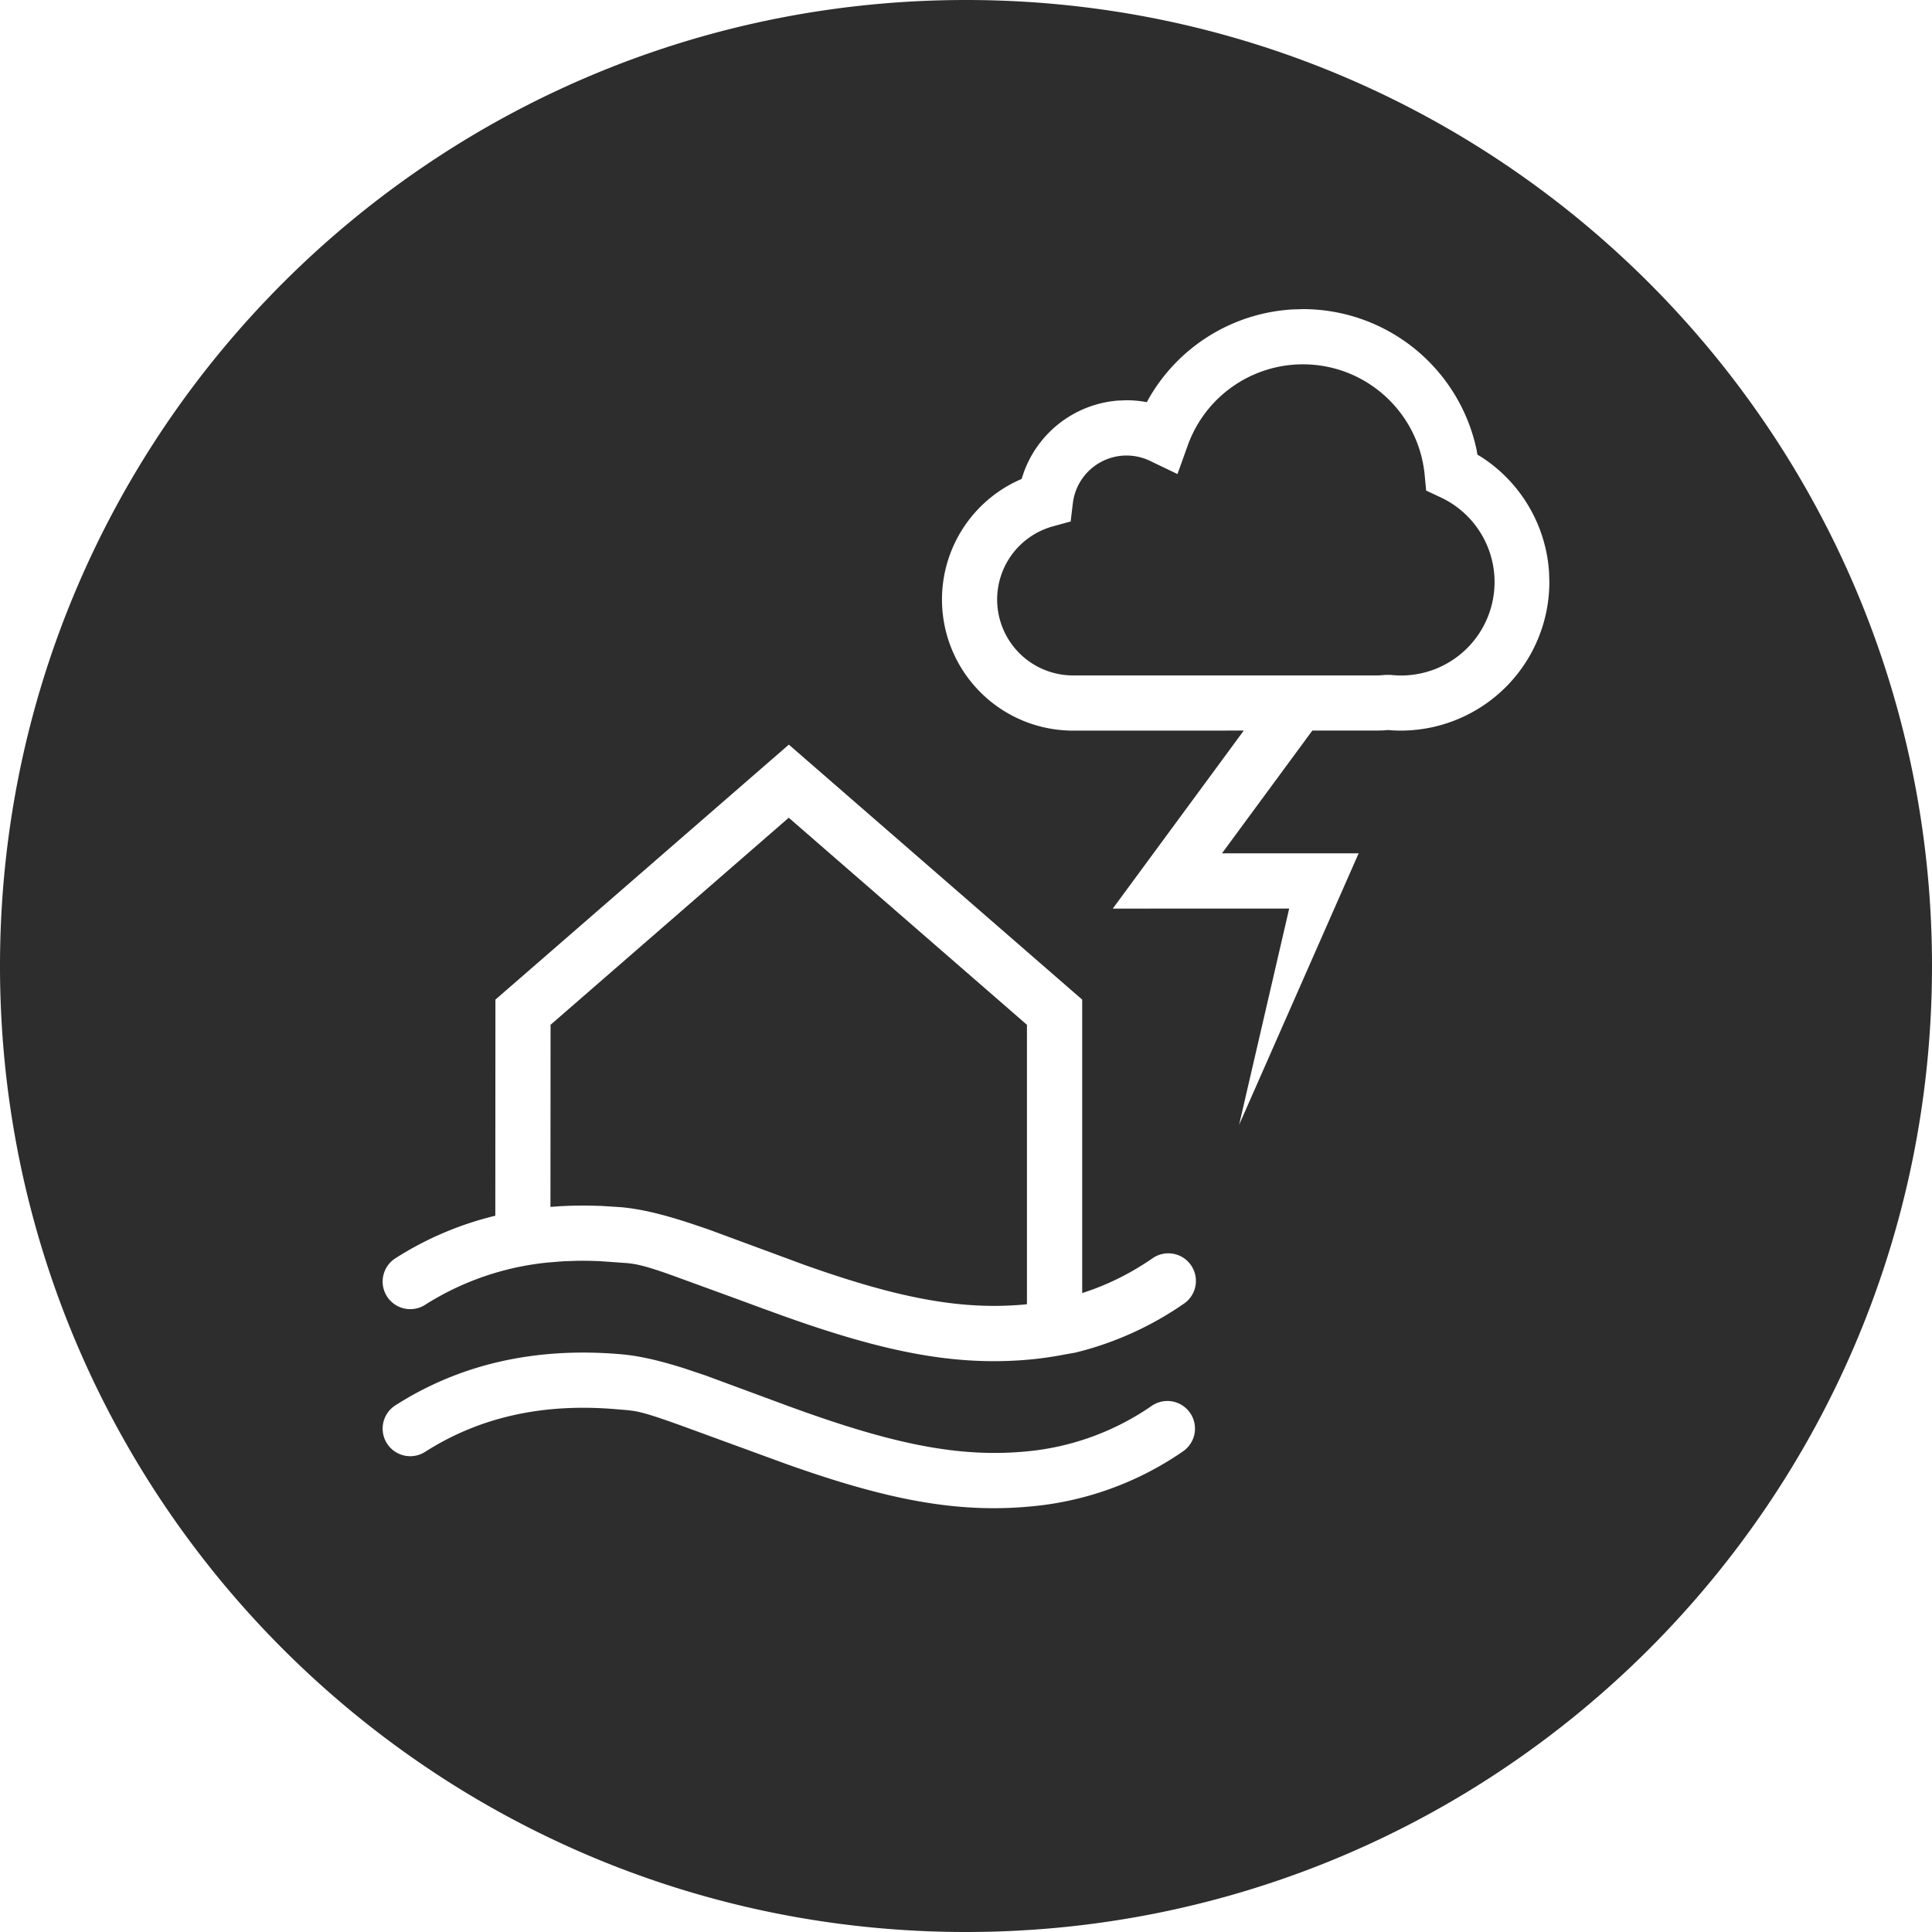 <svg xmlns="http://www.w3.org/2000/svg" width="35" height="35" viewBox="0 0 35 35">
    <path fill="#2D2D2D" fill-rule="evenodd" d="M17.5 0C27.165 0 35 7.835 35 17.5S27.165 35 17.5 35 0 27.165 0 17.5 7.835 0 17.5 0zm-6.256 24.533c-1.54-.132-2.907.176-4.081.926a.5.5 0 1 0 .538.843c.983-.628 2.13-.886 3.458-.773l.096.008c.278.022.365.03 1.086.289l1.901.695c1.777.632 3.048.893 4.393.773a5.756 5.756 0 0 0 2.796-1.001.5.5 0 1 0-.566-.825 4.757 4.757 0 0 1-2.318.83c-1.248.11-2.48-.168-4.321-.846l-1.447-.535-.37-.124c-.46-.146-.83-.232-1.165-.26zM14.29 13.49l-5.315 4.619-.002 3.915a5.957 5.957 0 0 0-1.81.771.5.5 0 0 0 .538.843 5.086 5.086 0 0 1 2.393-.78l-.18.016c.1-.01.201-.019.304-.025l-.124.008c.114-.008.23-.014.349-.016l-.225.008c.163-.009.328-.011.498-.007l.133.004.507.036c.049.005.094.01.143.019l.04.007.042.01c.123.027.281.076.553.17l-.083-.028.136.048 1.094.399.598.22.363.131c1.777.631 3.048.892 4.393.773.21-.019.417-.048.62-.087l.225-.04a5.911 5.911 0 0 0 1.95-.875.5.5 0 1 0-.565-.824c-.402.275-.821.48-1.26.62v-5.316l-5.315-4.62zm-.001 1.324l4.315 3.751v5.062l-.052.006c-1.172.106-2.33-.132-3.989-.722l-1.645-.608-.121-.044-.048-.016a16.75 16.75 0 0 0-.104-.035c-.572-.195-1.01-.305-1.4-.339l-.307-.02-.055-.003h-.025a7.455 7.455 0 0 0-.75.008l-.026.002a6.963 6.963 0 0 0-.11.008l.002-3.299 4.315-3.751zM23.603 5.6l-.194.006a3.216 3.216 0 0 0-2.593 1.606l-.041.074-.014-.003a1.958 1.958 0 0 0-.353-.032l-.157.006a1.981 1.981 0 0 0-1.7 1.289l-.044.131-.03.013a2.375 2.375 0 0 0 .962 4.546l3.093-.001-2.373 3.225 3.196-.001-.908 3.92 2.166-4.92h-2.476l1.637-2.224h1.16l.133-.003.077-.007.09.007a2.694 2.694 0 0 0 2.834-2.69l-.006-.185a2.692 2.692 0 0 0-1.226-2.078l-.071-.042-.015-.087a3.217 3.217 0 0 0-3.147-2.55zm0 1c1.145 0 2.098.872 2.206 2.003l.027.284.258.121a1.693 1.693 0 0 1-.897 3.219h-.108a1.388 1.388 0 0 1-.154.009h-5.496a1.375 1.375 0 0 1-.367-2.7l.324-.089.04-.333a.98.98 0 0 1 1.395-.766l.5.24.187-.521A2.217 2.217 0 0 1 23.603 6.6z"/>
</svg>
